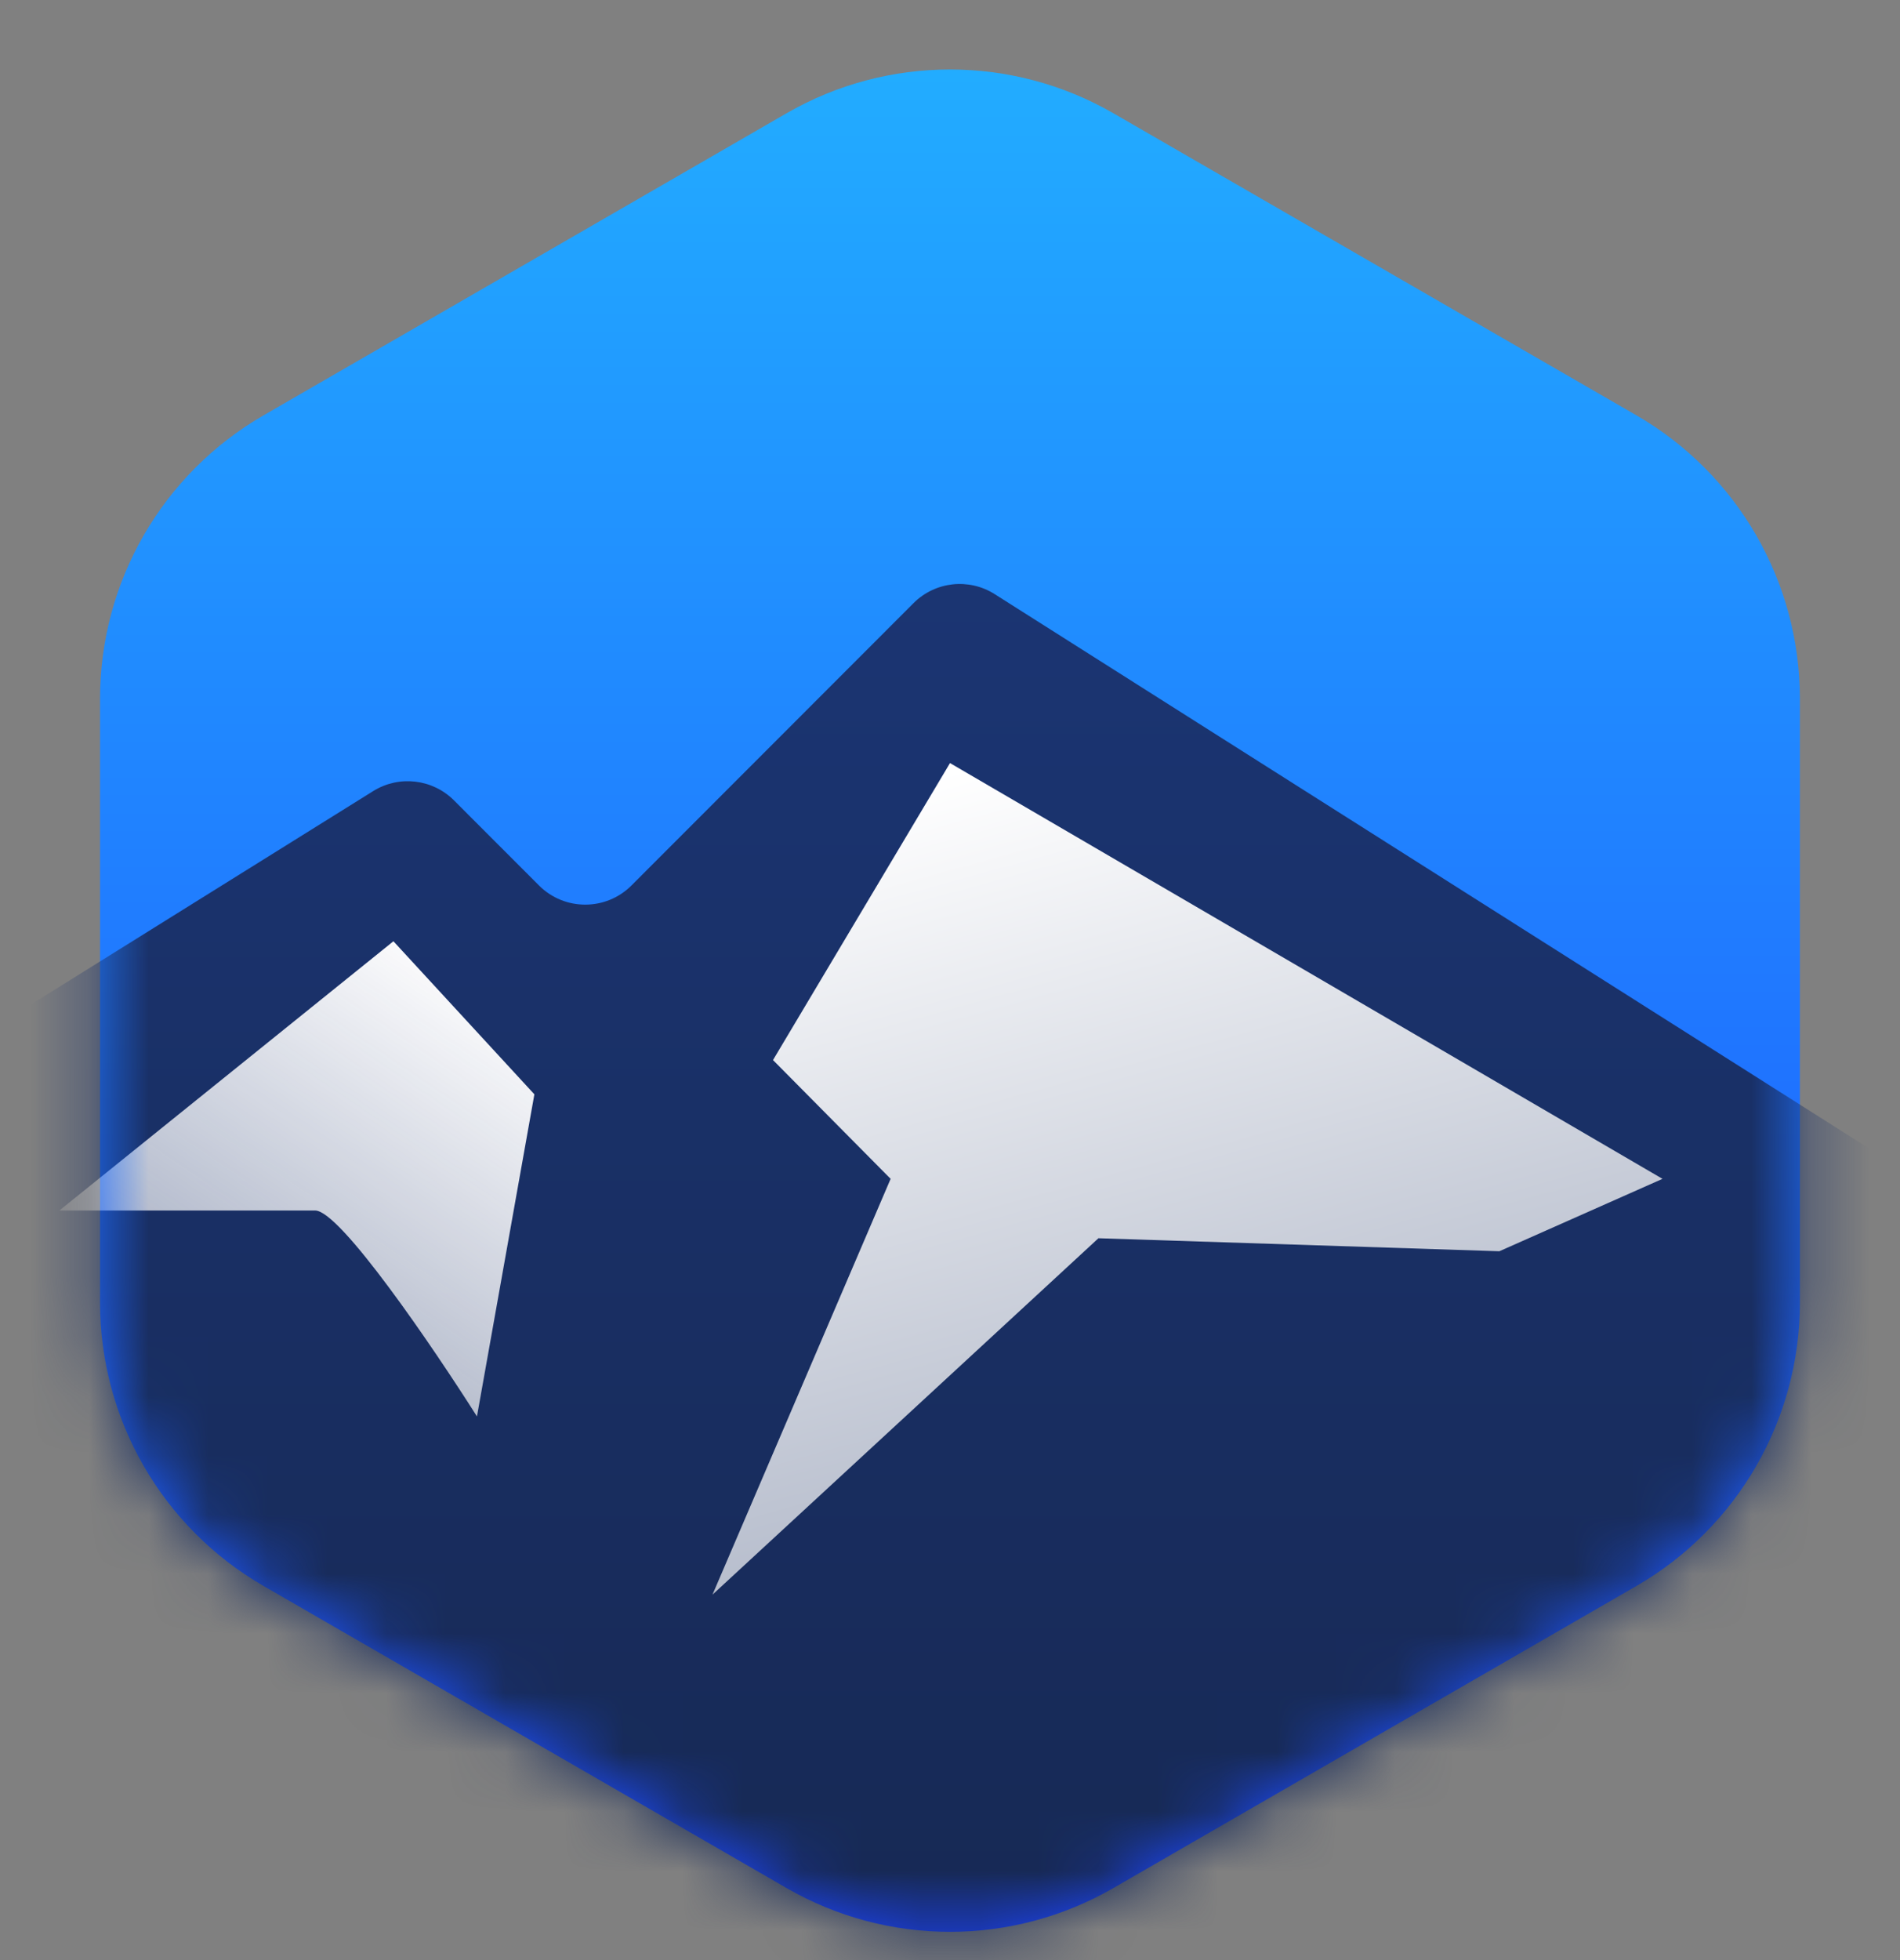 <svg width="32" height="33" viewBox="0 0 32 33" fill="none" xmlns="http://www.w3.org/2000/svg">
<rect x="0" y="0" width="32" height="33" fill="#808080" stroke="none"/>
<path d="M13.247 1.907C14.95 0.924 17.049 0.924 18.752 1.907L27.562 6.993C29.265 7.977 30.314 9.794 30.314 11.761V21.933C30.314 23.9 29.265 25.717 27.562 26.701L18.752 31.787C17.049 32.77 14.95 32.77 13.247 31.787L4.438 26.701C2.734 25.717 1.685 23.9 1.685 21.933V11.761C1.685 9.794 2.734 7.977 4.438 6.993L13.247 1.907Z" fill="url(#paint0_linear_2806_926)"/>
<mask id="mask0_2806_926" style="mask-type:alpha" maskUnits="userSpaceOnUse" x="1" y="1" width="30" height="32">
<path d="M13.247 1.907C14.95 0.924 17.049 0.924 18.752 1.907L27.562 6.993C29.265 7.977 30.314 9.794 30.314 11.761V21.933C30.314 23.9 29.265 25.717 27.562 26.701L18.752 31.787C17.049 32.77 14.95 32.77 13.247 31.787L4.438 26.701C2.734 25.717 1.685 23.9 1.685 21.933V11.761C1.685 9.794 2.734 7.977 4.438 6.993L13.247 1.907Z" fill="#83E1E1"/>
</mask>
<g mask="url(#mask0_2806_926)">
<path d="M6.285 13.319L-3.162 19.208L-11.346 24.708C-11.65 24.912 -11.833 25.255 -11.833 25.622V51.707C-11.833 52.315 -11.34 52.808 -10.732 52.808H43.737C44.345 52.808 44.838 52.315 44.838 51.707V28.407C44.838 28.03 44.645 27.679 44.326 27.477L16.753 10.003C16.318 9.727 15.749 9.79 15.385 10.155L10.635 14.908C10.205 15.338 9.508 15.338 9.078 14.908L7.646 13.475C7.284 13.113 6.719 13.048 6.285 13.319Z" fill="url(#paint1_linear_2806_926)"/>
<path d="M6.626 15.847L1 20.38H5.308C5.73 20.38 7.3 22.691 8.033 23.847L9 18.424L6.626 15.847Z" fill="url(#paint2_linear_2806_926)"/>
<path d="M13.019 17.847L16 12.847L28 19.847L25.252 21.066L18.5 20.847L12 26.847L15 19.847L13.019 17.847Z" fill="url(#paint3_linear_2806_926)"/>
</g>
<defs>
<linearGradient id="paint0_linear_2806_926" x1="16" y1="0.318" x2="16" y2="33.376" gradientUnits="userSpaceOnUse">
<stop stop-color="#22AFFF"/>
<stop offset="1" stop-color="#1D41FF"/>
</linearGradient>
<linearGradient id="paint1_linear_2806_926" x1="16.503" y1="9.531" x2="16.503" y2="52.808" gradientUnits="userSpaceOnUse">
<stop stop-color="#1B3573"/>
<stop offset="1" stop-color="#131E39"/>
</linearGradient>
<linearGradient id="paint2_linear_2806_926" x1="8.5" y1="16.847" x2="-3" y2="33.847" gradientUnits="userSpaceOnUse">
<stop stop-color="#FCFCFD"/>
<stop offset="1" stop-color="white" stop-opacity="0"/>
</linearGradient>
<linearGradient id="paint3_linear_2806_926" x1="16.5" y1="12.847" x2="27" y2="50.847" gradientUnits="userSpaceOnUse">
<stop stop-color="white"/>
<stop offset="1" stop-color="#192E5F"/>
</linearGradient>
</defs>
</svg>
